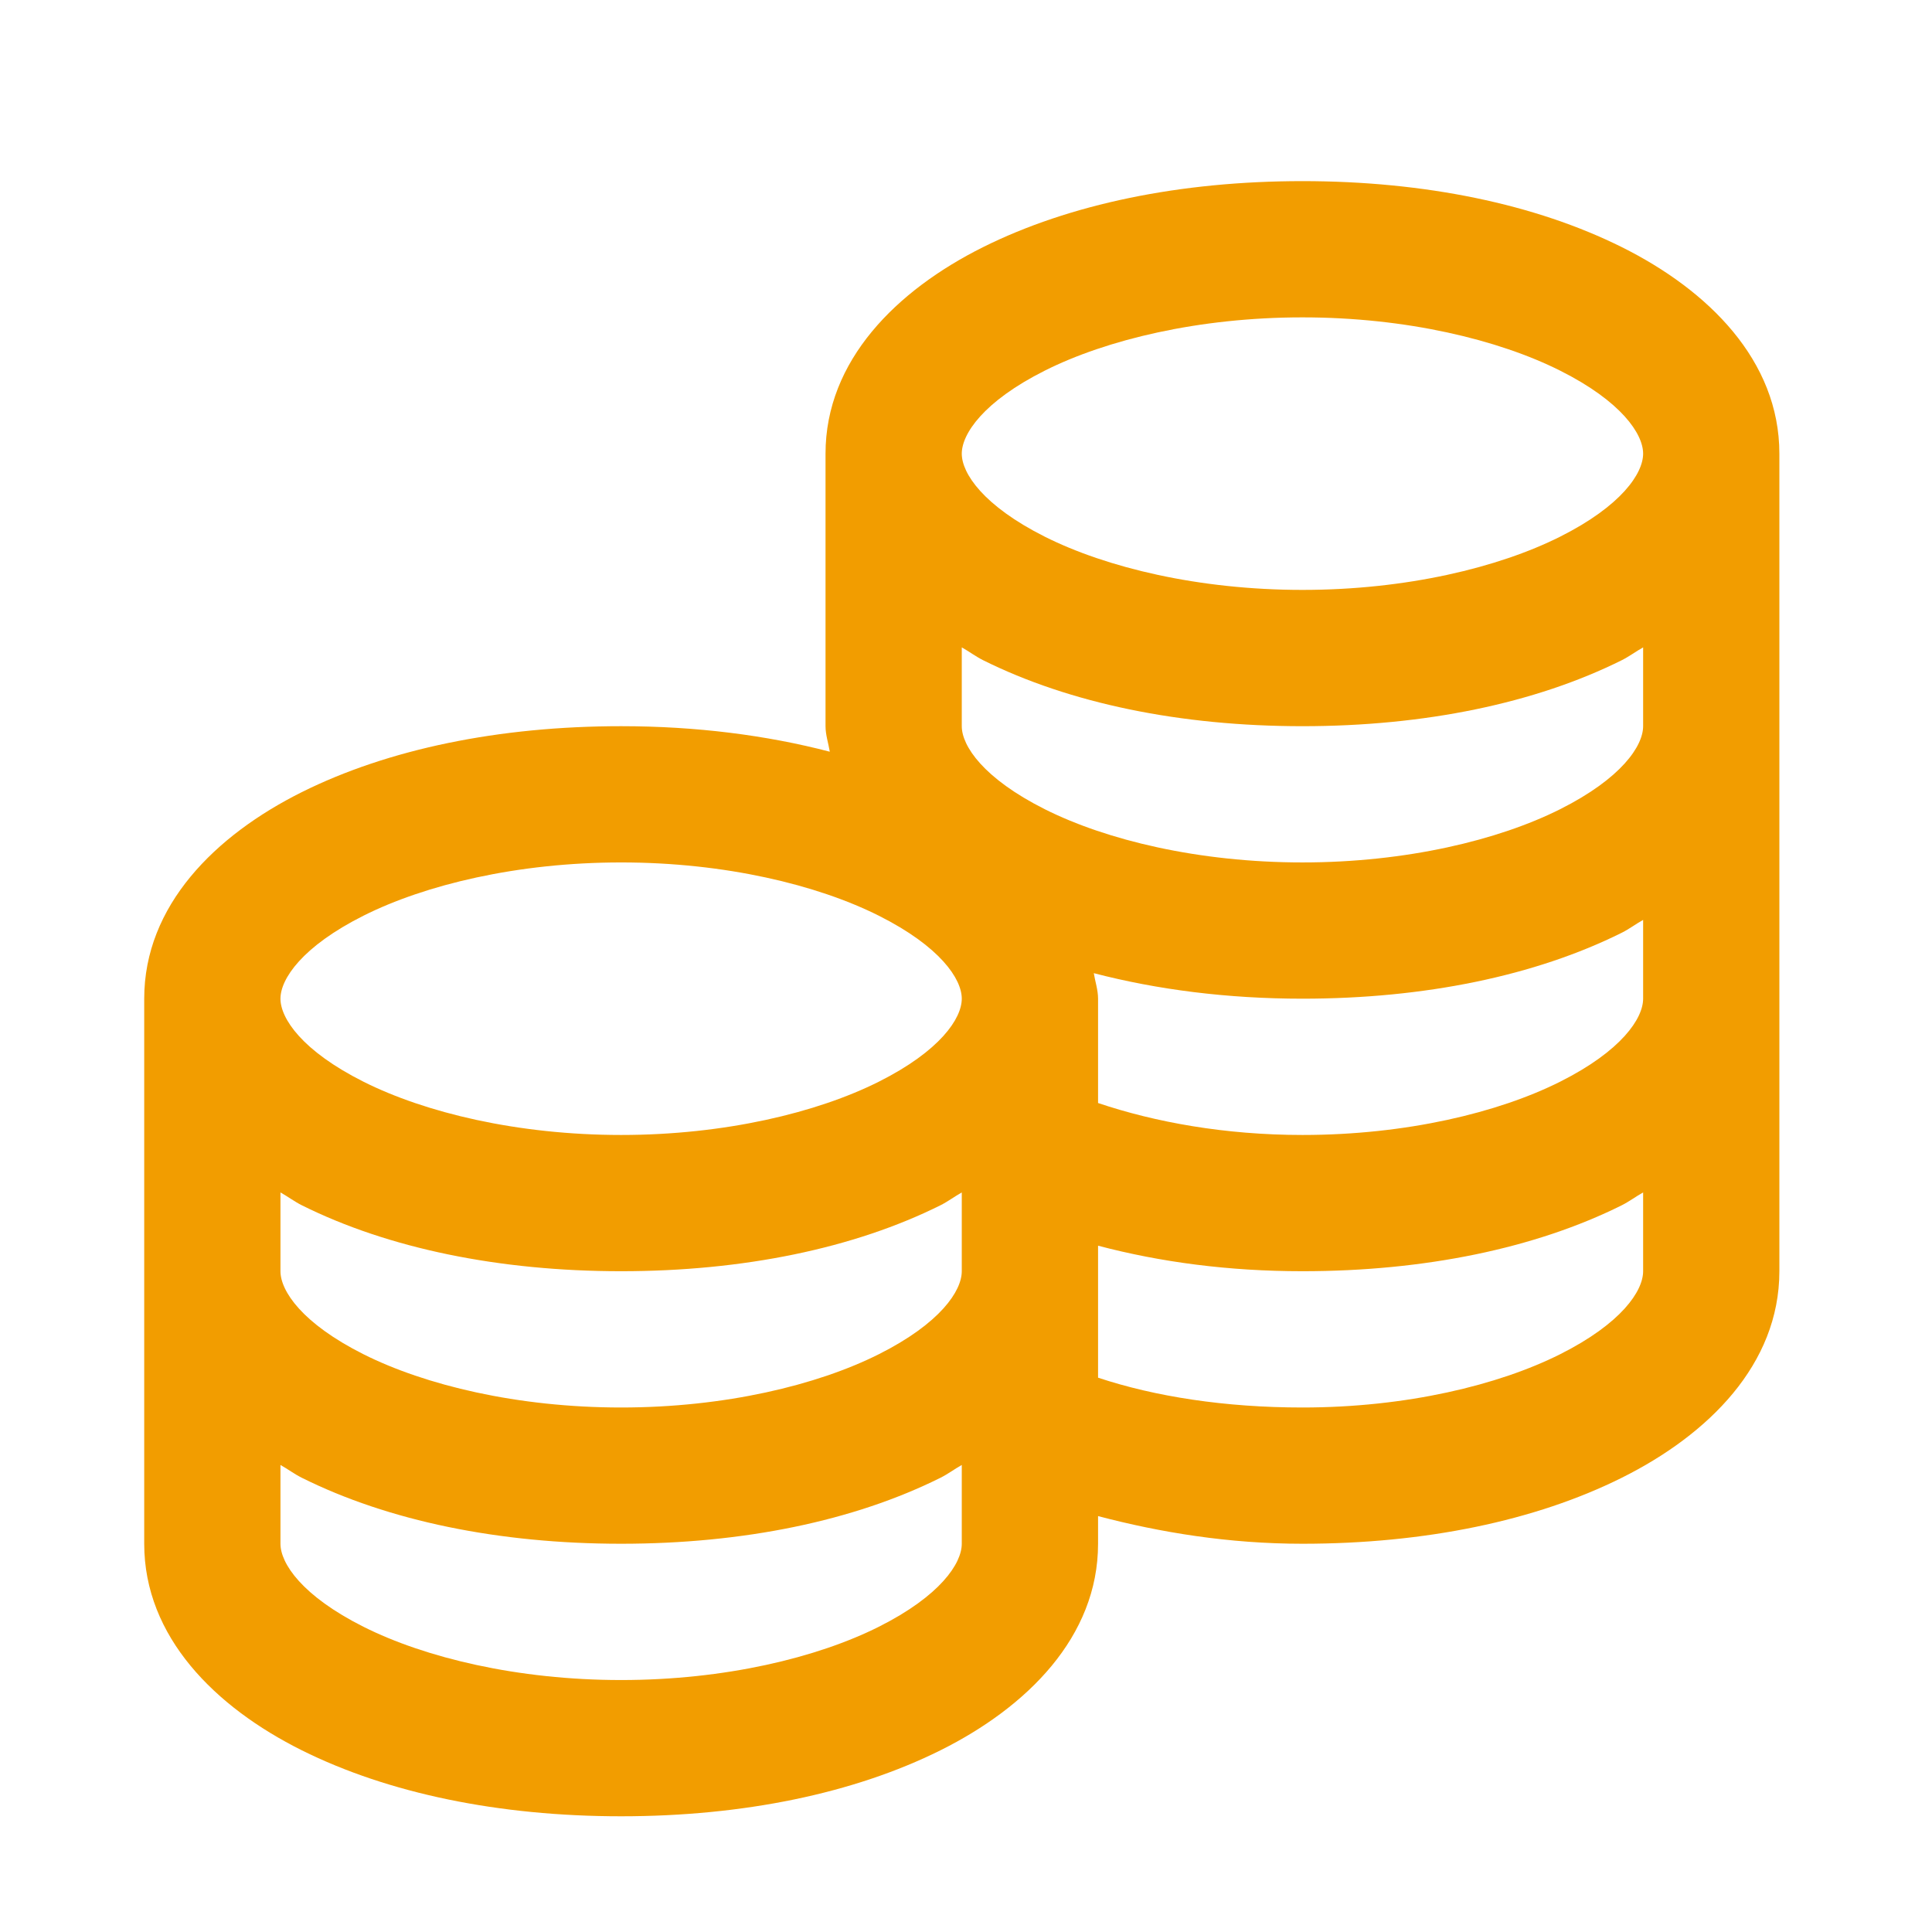 <?xml version="1.0" encoding="UTF-8"?>
<svg width="48px" height="48px" viewBox="0 0 48 48" version="1.1" xmlns="http://www.w3.org/2000/svg" xmlns:xlink="http://www.w3.org/1999/xlink">
    <!-- Generator: Sketch 63.1 (92452) - https://sketch.com -->
    <title>icons-feature/coins</title>
    <desc>Created with Sketch.</desc>
    <g id="icons-feature/coins" stroke="none" stroke-width="1" fill="none" fill-rule="evenodd">
        <g id="icon-coins" transform="translate(3.583, 4.5)" fill="#F29D00">
            <path d="M28.776,0 C25.741,0 22.99,0.569 20.841,1.64 C18.693,2.711 16.927,4.457 16.927,6.771 L16.927,13.542 C16.927,13.76 17,13.971 17.033,14.176 C15.459,13.766 13.714,13.542 11.849,13.542 C8.814,13.542 6.063,14.11 3.914,15.181 C1.765,16.253 0,17.998 0,20.312 L0,33.854 C0,36.168 1.765,37.914 3.914,38.985 C6.063,40.056 8.814,40.625 11.849,40.625 C14.884,40.625 17.635,40.056 19.784,38.985 C21.932,37.914 23.698,36.168 23.698,33.854 L23.698,33.167 C25.252,33.576 26.951,33.854 28.776,33.854 C31.811,33.854 34.562,33.286 36.711,32.214 C38.86,31.143 40.625,29.398 40.625,27.083 L40.625,6.771 C40.625,4.457 38.86,2.711 36.711,1.64 C34.562,0.569 31.811,0 28.776,0 Z M28.776,3.385 C31.355,3.385 33.649,3.941 35.177,4.708 C36.704,5.475 37.24,6.282 37.24,6.771 C37.24,7.26 36.704,8.067 35.177,8.834 C33.649,9.601 31.355,10.156 28.776,10.156 C26.197,10.156 23.903,9.601 22.375,8.834 C20.848,8.067 20.312,7.26 20.312,6.771 C20.312,6.282 20.848,5.475 22.375,4.708 C23.903,3.941 26.197,3.385 28.776,3.385 Z M20.312,11.584 C20.491,11.684 20.656,11.809 20.841,11.902 C22.99,12.973 25.741,13.542 28.776,13.542 C31.811,13.542 34.562,12.973 36.711,11.902 C36.896,11.809 37.061,11.684 37.24,11.584 L37.24,13.542 C37.24,14.031 36.704,14.838 35.177,15.605 C33.649,16.372 31.355,16.927 28.776,16.927 C26.197,16.927 23.903,16.372 22.375,15.605 C20.848,14.838 20.312,14.031 20.312,13.542 L20.312,11.584 Z M11.849,16.927 C14.428,16.927 16.722,17.483 18.25,18.25 C19.777,19.017 20.312,19.823 20.312,20.312 C20.312,20.802 19.777,21.608 18.25,22.375 C16.722,23.142 14.428,23.698 11.849,23.698 C9.27,23.698 6.976,23.142 5.448,22.375 C3.921,21.608 3.385,20.802 3.385,20.312 C3.385,19.823 3.921,19.017 5.448,18.25 C6.976,17.483 9.27,16.927 11.849,16.927 Z M37.24,18.355 L37.24,20.312 C37.24,20.802 36.704,21.608 35.177,22.375 C33.649,23.142 31.355,23.698 28.776,23.698 C26.852,23.698 25.113,23.381 23.698,22.904 L23.698,20.312 C23.698,20.094 23.625,19.883 23.592,19.678 C25.166,20.088 26.911,20.312 28.776,20.312 C31.811,20.312 34.562,19.744 36.711,18.673 C36.896,18.58 37.061,18.454 37.24,18.355 Z M3.385,25.126 C3.564,25.225 3.729,25.351 3.914,25.444 C6.063,26.515 8.814,27.083 11.849,27.083 C14.884,27.083 17.635,26.515 19.784,25.444 C19.969,25.351 20.134,25.225 20.312,25.126 L20.312,27.083 C20.312,27.573 19.777,28.379 18.25,29.146 C16.722,29.913 14.428,30.469 11.849,30.469 C9.27,30.469 6.976,29.913 5.448,29.146 C3.921,28.379 3.385,27.573 3.385,27.083 L3.385,25.126 Z M37.24,25.126 L37.24,27.083 C37.24,27.573 36.704,28.379 35.177,29.146 C33.649,29.913 31.355,30.469 28.776,30.469 C26.852,30.469 25.113,30.198 23.698,29.728 L23.698,26.449 C25.252,26.859 26.944,27.083 28.776,27.083 C31.811,27.083 34.562,26.515 36.711,25.444 C36.896,25.351 37.061,25.225 37.24,25.126 Z M3.385,31.897 C3.564,31.996 3.729,32.122 3.914,32.214 C6.063,33.286 8.814,33.854 11.849,33.854 C14.884,33.854 17.635,33.286 19.784,32.214 C19.969,32.122 20.134,31.996 20.312,31.897 L20.312,33.854 C20.312,34.343 19.777,35.15 18.25,35.917 C16.722,36.684 14.428,37.24 11.849,37.24 C9.27,37.24 6.976,36.684 5.448,35.917 C3.921,35.15 3.385,34.343 3.385,33.854 L3.385,31.897 Z" id="Shape"></path>
        </g>
    </g>
</svg>